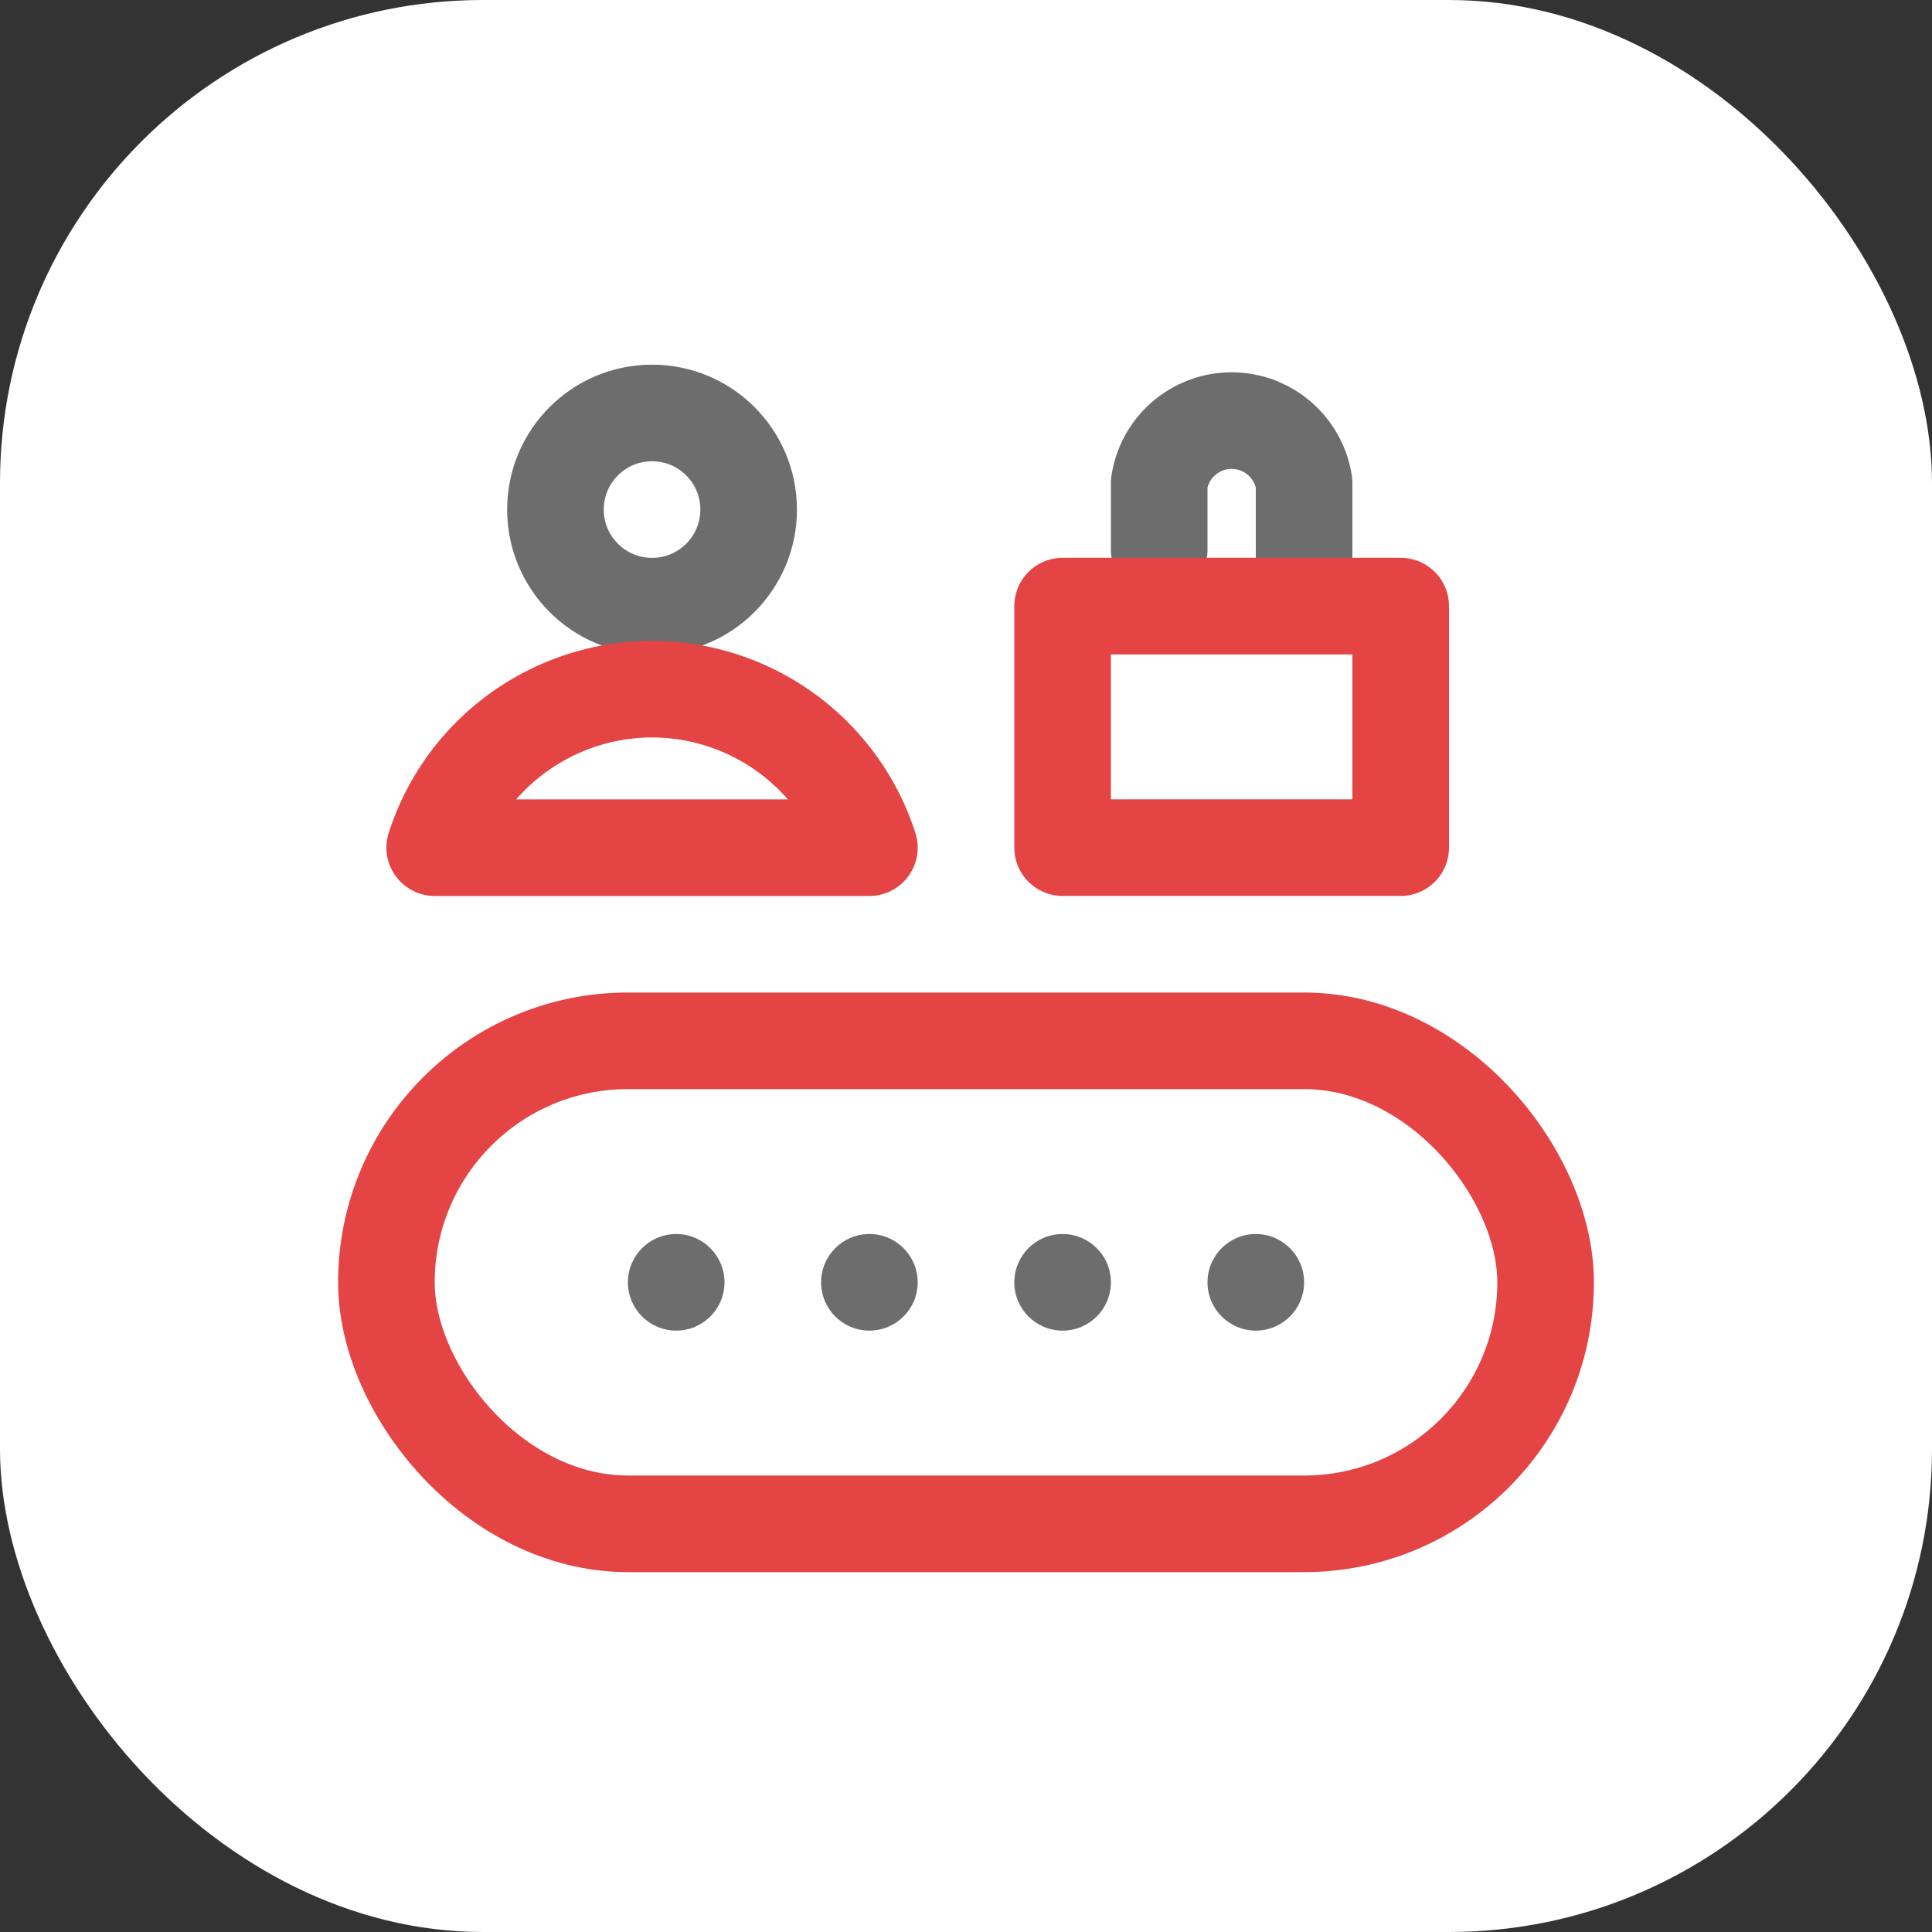 <svg xmlns="http://www.w3.org/2000/svg" width="40" height="40" viewBox="0 0 40 40">
    <rect x="0" y="0" width="40" height="40" fill="#333333" stroke="none"/>
    <g fill="none" fill-rule="evenodd">
        <rect width="40" height="40" fill="#FFF" rx="10"/>
        <g transform="translate(8)">
            <g stroke-width="2">
                <path stroke="#6D6D6D" d="M4.5 9c1.105 0 2-.895 2-2s-.895-2-2-2-2 .895-2 2 .895 2 2 2z" transform="translate(1 3.55)"/>
                <path stroke="#E54444" stroke-linecap="round" stroke-linejoin="round" d="M0 14c.799-2.485 3.461-3.852 5.946-3.054C7.396 11.413 8.534 12.55 9 14h0-9z" transform="translate(1 3.55)"/>
            </g>
            <rect width="24" height="10" y="21.549" stroke="#E54444" stroke-linejoin="round" stroke-width="2" rx="5"/>
            <circle cx="6" cy="26.549" r="1" fill="#6D6D6D"/>
            <circle cx="10" cy="26.549" r="1" fill="#6D6D6D"/>
            <circle cx="14" cy="26.549" r="1" fill="#6D6D6D"/>
            <circle cx="18" cy="26.549" r="1" fill="#6D6D6D"/>
            <g stroke-linejoin="round" stroke-width="2">
                <path stroke="#6D6D6D" stroke-linecap="round" d="M2 11.385V10c.124-.828.897-1.4 1.725-1.275C4.384 8.824 4.901 9.341 5 10h0v1.667" transform="translate(14)"/>
                <path stroke="#E54444" d="M0 12.549H7V17.549H0z" transform="translate(14)"/>
            </g>
        </g>
    </g>
</svg>
